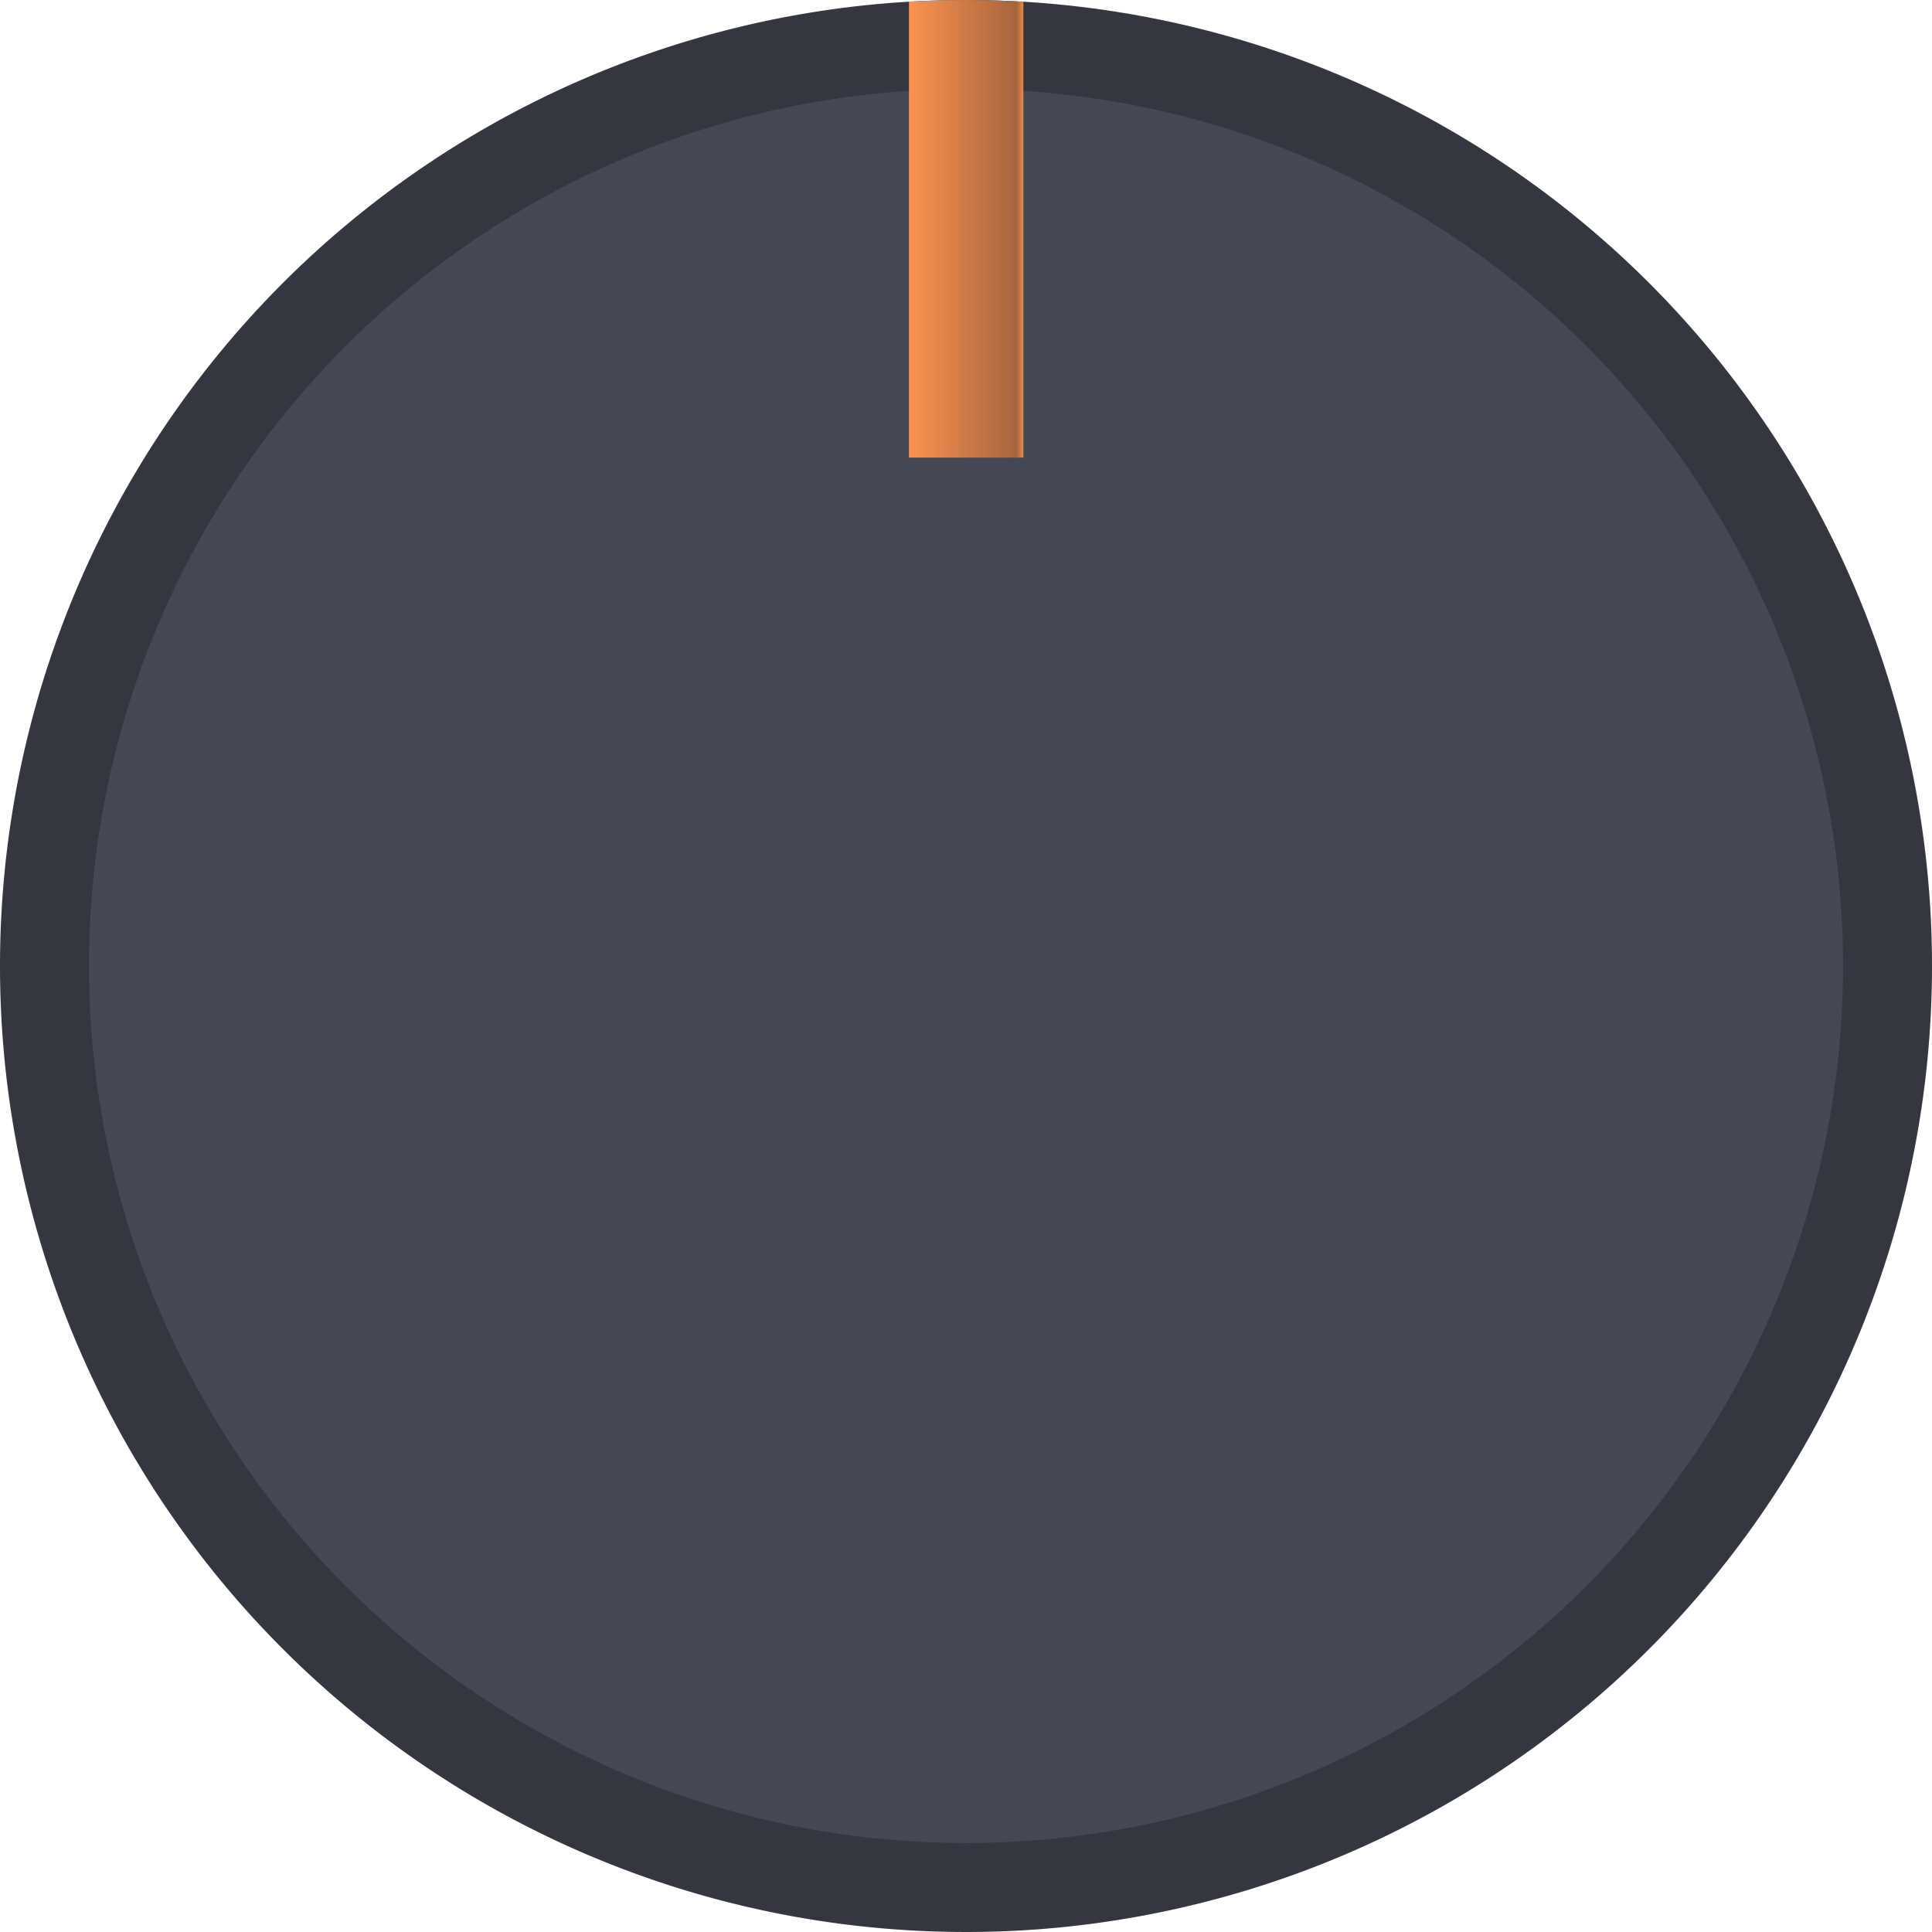 <svg id="svg111794" xmlns="http://www.w3.org/2000/svg" xmlns:xlink="http://www.w3.org/1999/xlink" width="19" height="19" viewBox="0 0 19 19">
  <defs>
    <linearGradient id="linear-gradient" x1="8.939" y1="2.25" x2="10.064" y2="2.25" gradientUnits="userSpaceOnUse">
      <stop offset="0" stop-color="#fb9250"/>
      <stop offset="0.941" stop-color="#a7653d"/>
      <stop offset="1" stop-color="#eb8a4d"/>
      <stop offset="1" stop-color="#fb9250"/>
    </linearGradient>
  </defs>
  <title>SmallRound909Knob</title>
  <g id="layer1">
    <g>
      <path id="edge" d="M19,9.499A9.5,9.5,0,1,1,9.501 0,9.5,9.5,0,0,1,19,9.499" transform="translate(0 0)" style="fill: #343740"/>
      <path id="path110594" d="M18.125,9.499A8.625,8.625,0,1,1,9.501.875,8.625,8.625,0,0,1,18.125,9.499" transform="translate(0 0)" style="fill: #454955"/>
    </g>
    <path id="path110596" d="M10.064.017C9.879.006,9.693,0,9.502,0c-.195,0-.377.006-.563.017V4.5h1.125Z" transform="translate(0 0)" style="fill-rule: evenodd;fill: url(#linear-gradient)"/>
  </g>
</svg>
